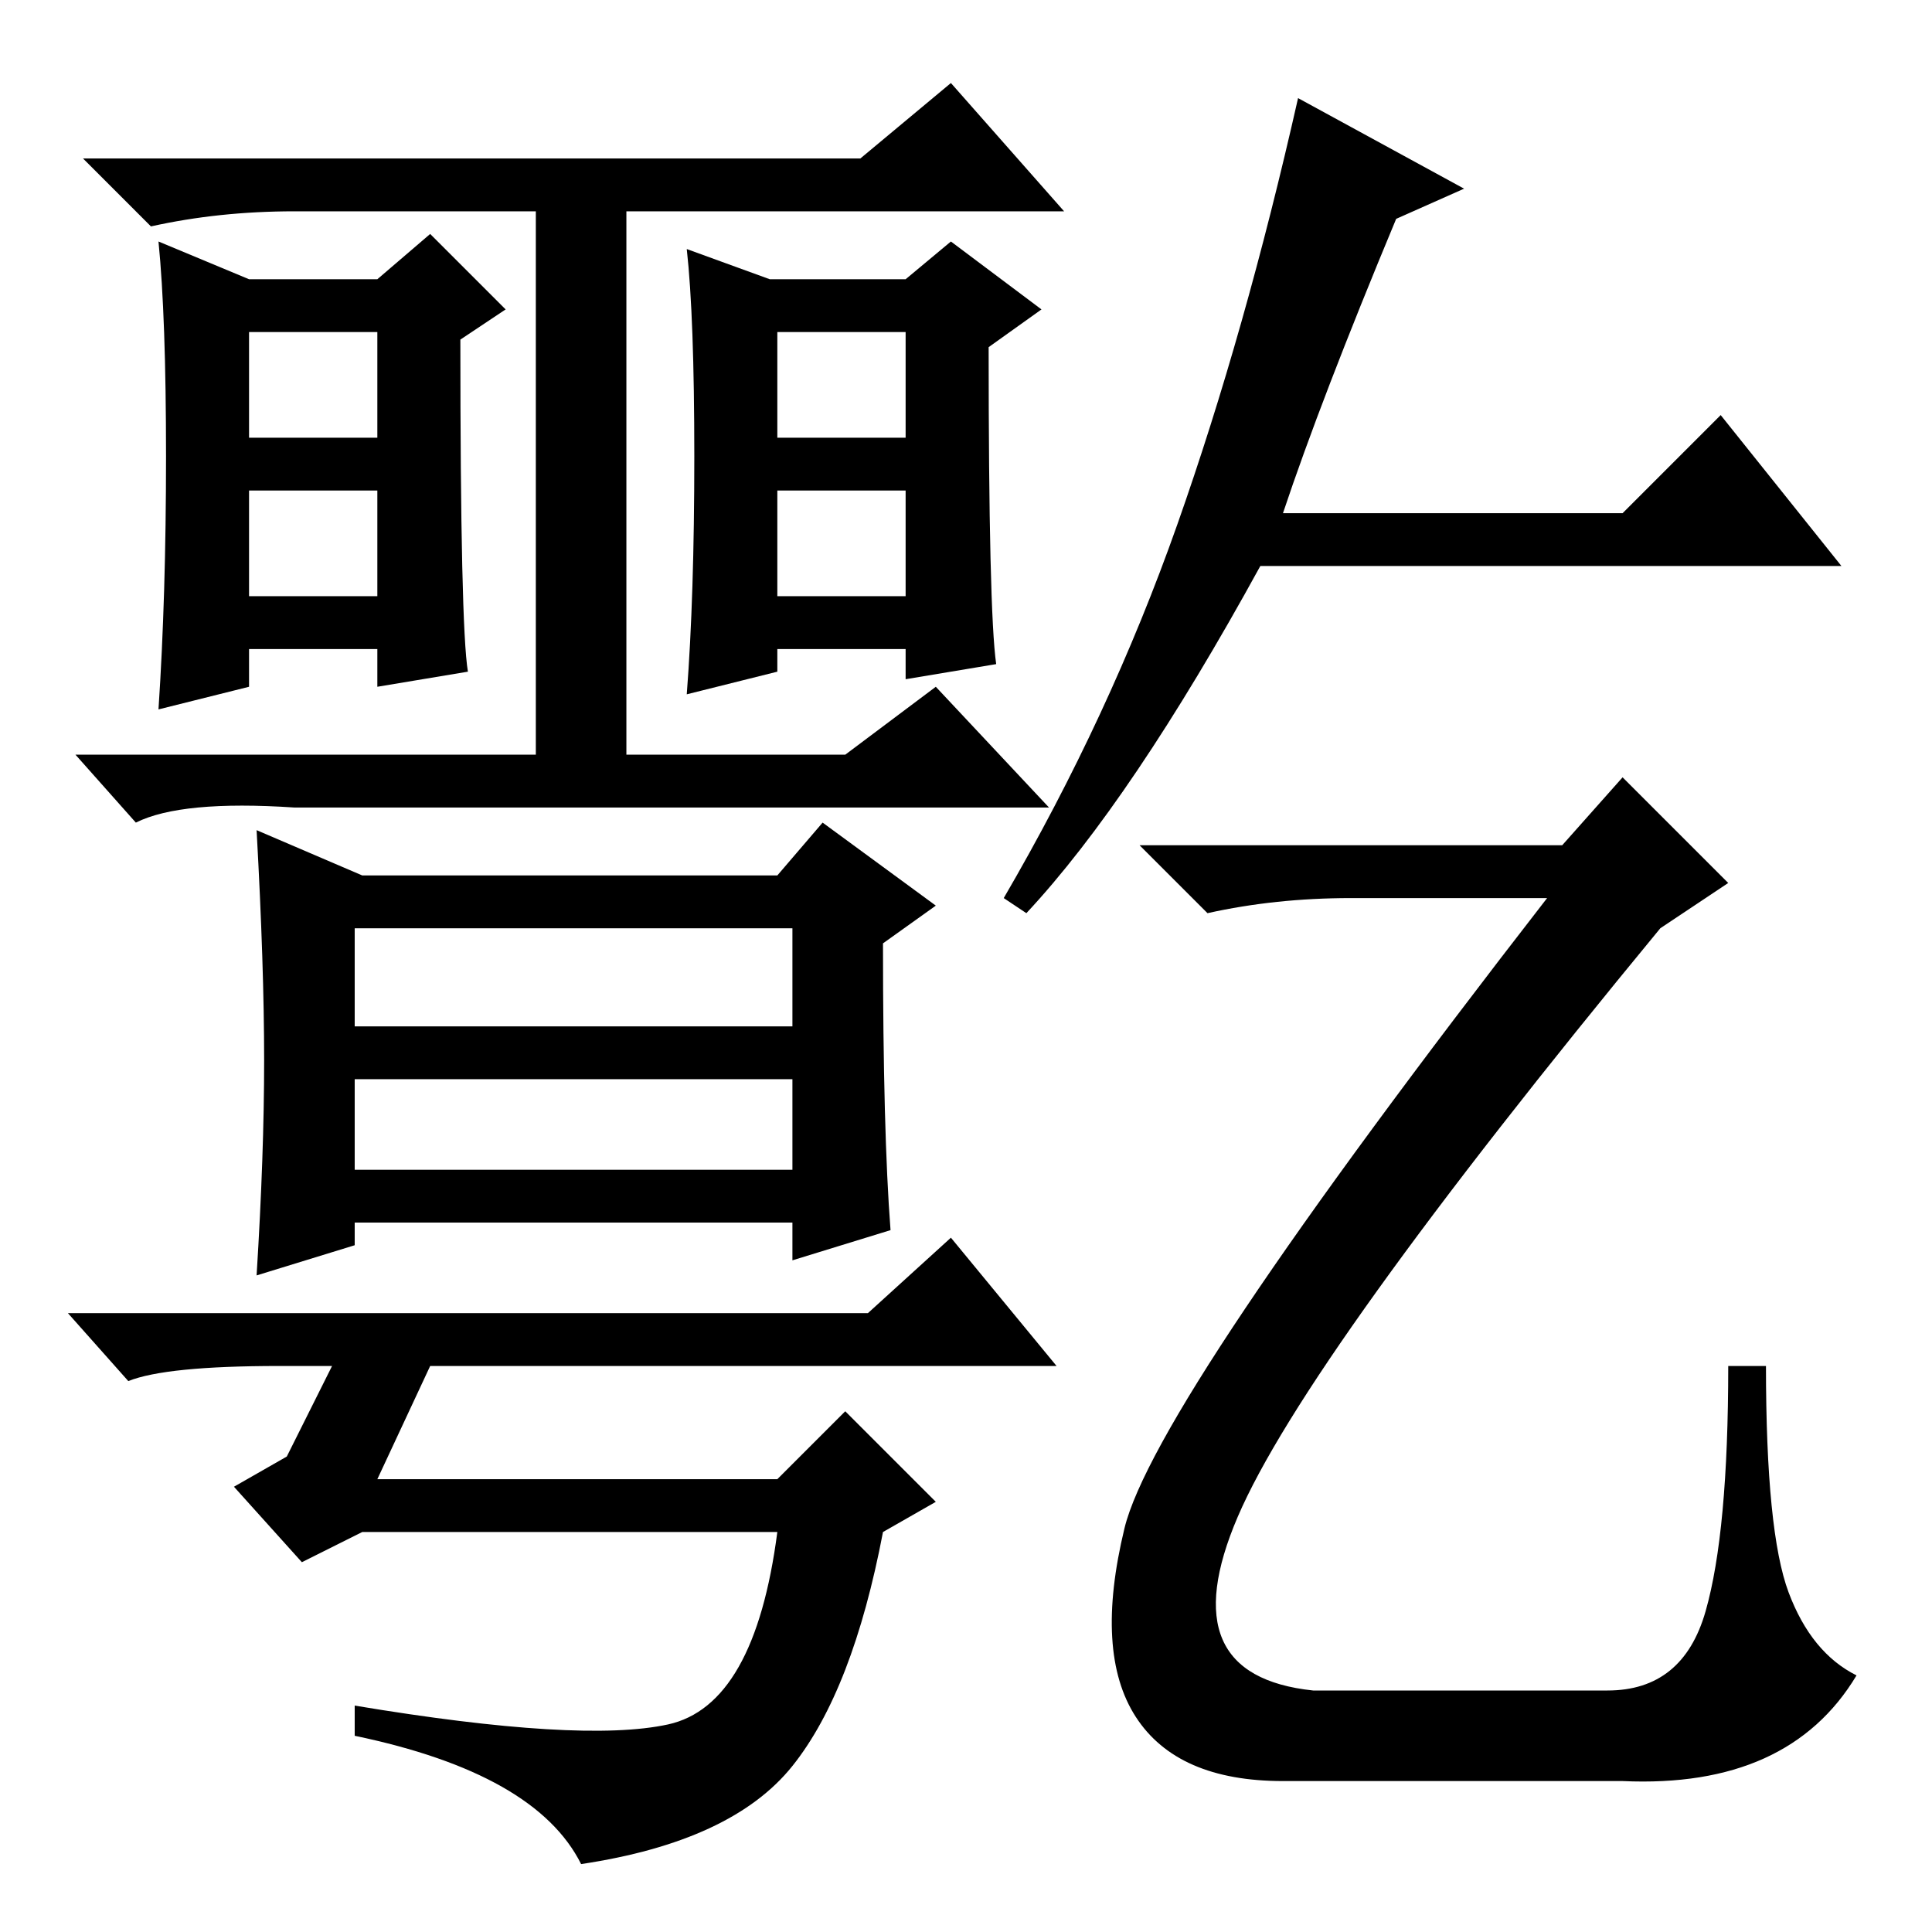 <?xml version="1.0" standalone="no"?>
<!DOCTYPE svg PUBLIC "-//W3C//DTD SVG 1.1//EN" "http://www.w3.org/Graphics/SVG/1.1/DTD/svg11.dtd" >
<svg xmlns="http://www.w3.org/2000/svg" xmlns:xlink="http://www.w3.org/1999/xlink" version="1.1" viewBox="0 -36 256 256">
  <g transform="matrix(1 0 0 -1 0 220)">
   <path fill="currentColor"
d="M47 120h58v13h-58v-13zM47 101h58v12h-58v-12zM118 93l-13 -4v5h-58v-3l-13 -4q1 16 1 28.5t-1 30.5l14 -6h55l6 7l15 -11l-7 -5q0 -25 1 -38zM37 75q-15 0 -20 -2l-8 9h106l11 10l14 -17h-83l-7 -15h53l9 9l12 -12l-7 -4q-4 -21 -12 -31t-28 -13q-6 12 -30 17v4
q30 -5 41.5 -2.5t14.5 25.5h-55l-8 -4l-9 10l7 4l6 12h-7zM39 228q-10 0 -19 -2l-9 9h103l12 10l15 -17h-58v-74h-12v74h-32zM62 167l-12 -2v5h-17v-5l-12 -3q1 15 1 33.5t-1 28.5l12 -5h17l7 6l10 -10l-6 -4q0 -38 1 -44zM33 198h17v14h-17v-14zM33 177h17v14h-17v-14z
M132 168l-12 -2v4h-17v-3l-12 -3q1 13 1 31.5t-1 27.5l11 -4h18l6 5l12 -9l-7 -5q0 -35 1 -42zM103 198h17v14h-17v-14zM103 177h17v14h-17v-14zM39 149q-15 1 -21 -2l-8 9h102l12 9l15 -16h-100zM194 231l-9 -4q-10 -24 -15 -39h45l13 13l16 -20h-77q-17 -31 -31 -46l-3 2
q14 24 23 49.5t16 56.5zM207 144l8 9l14 -14l-9 -6q-47 -57 -56 -78t10 -23h39q10 0 13 10.5t3 32.5h5q0 -22 3 -30t9 -11q-9 -15 -31 -14h-45q-14 0 -19.5 8.5t-1.5 25t56 83.5h-26q-10 0 -19 -2l-9 9h56z" />
  </g>

</svg>
